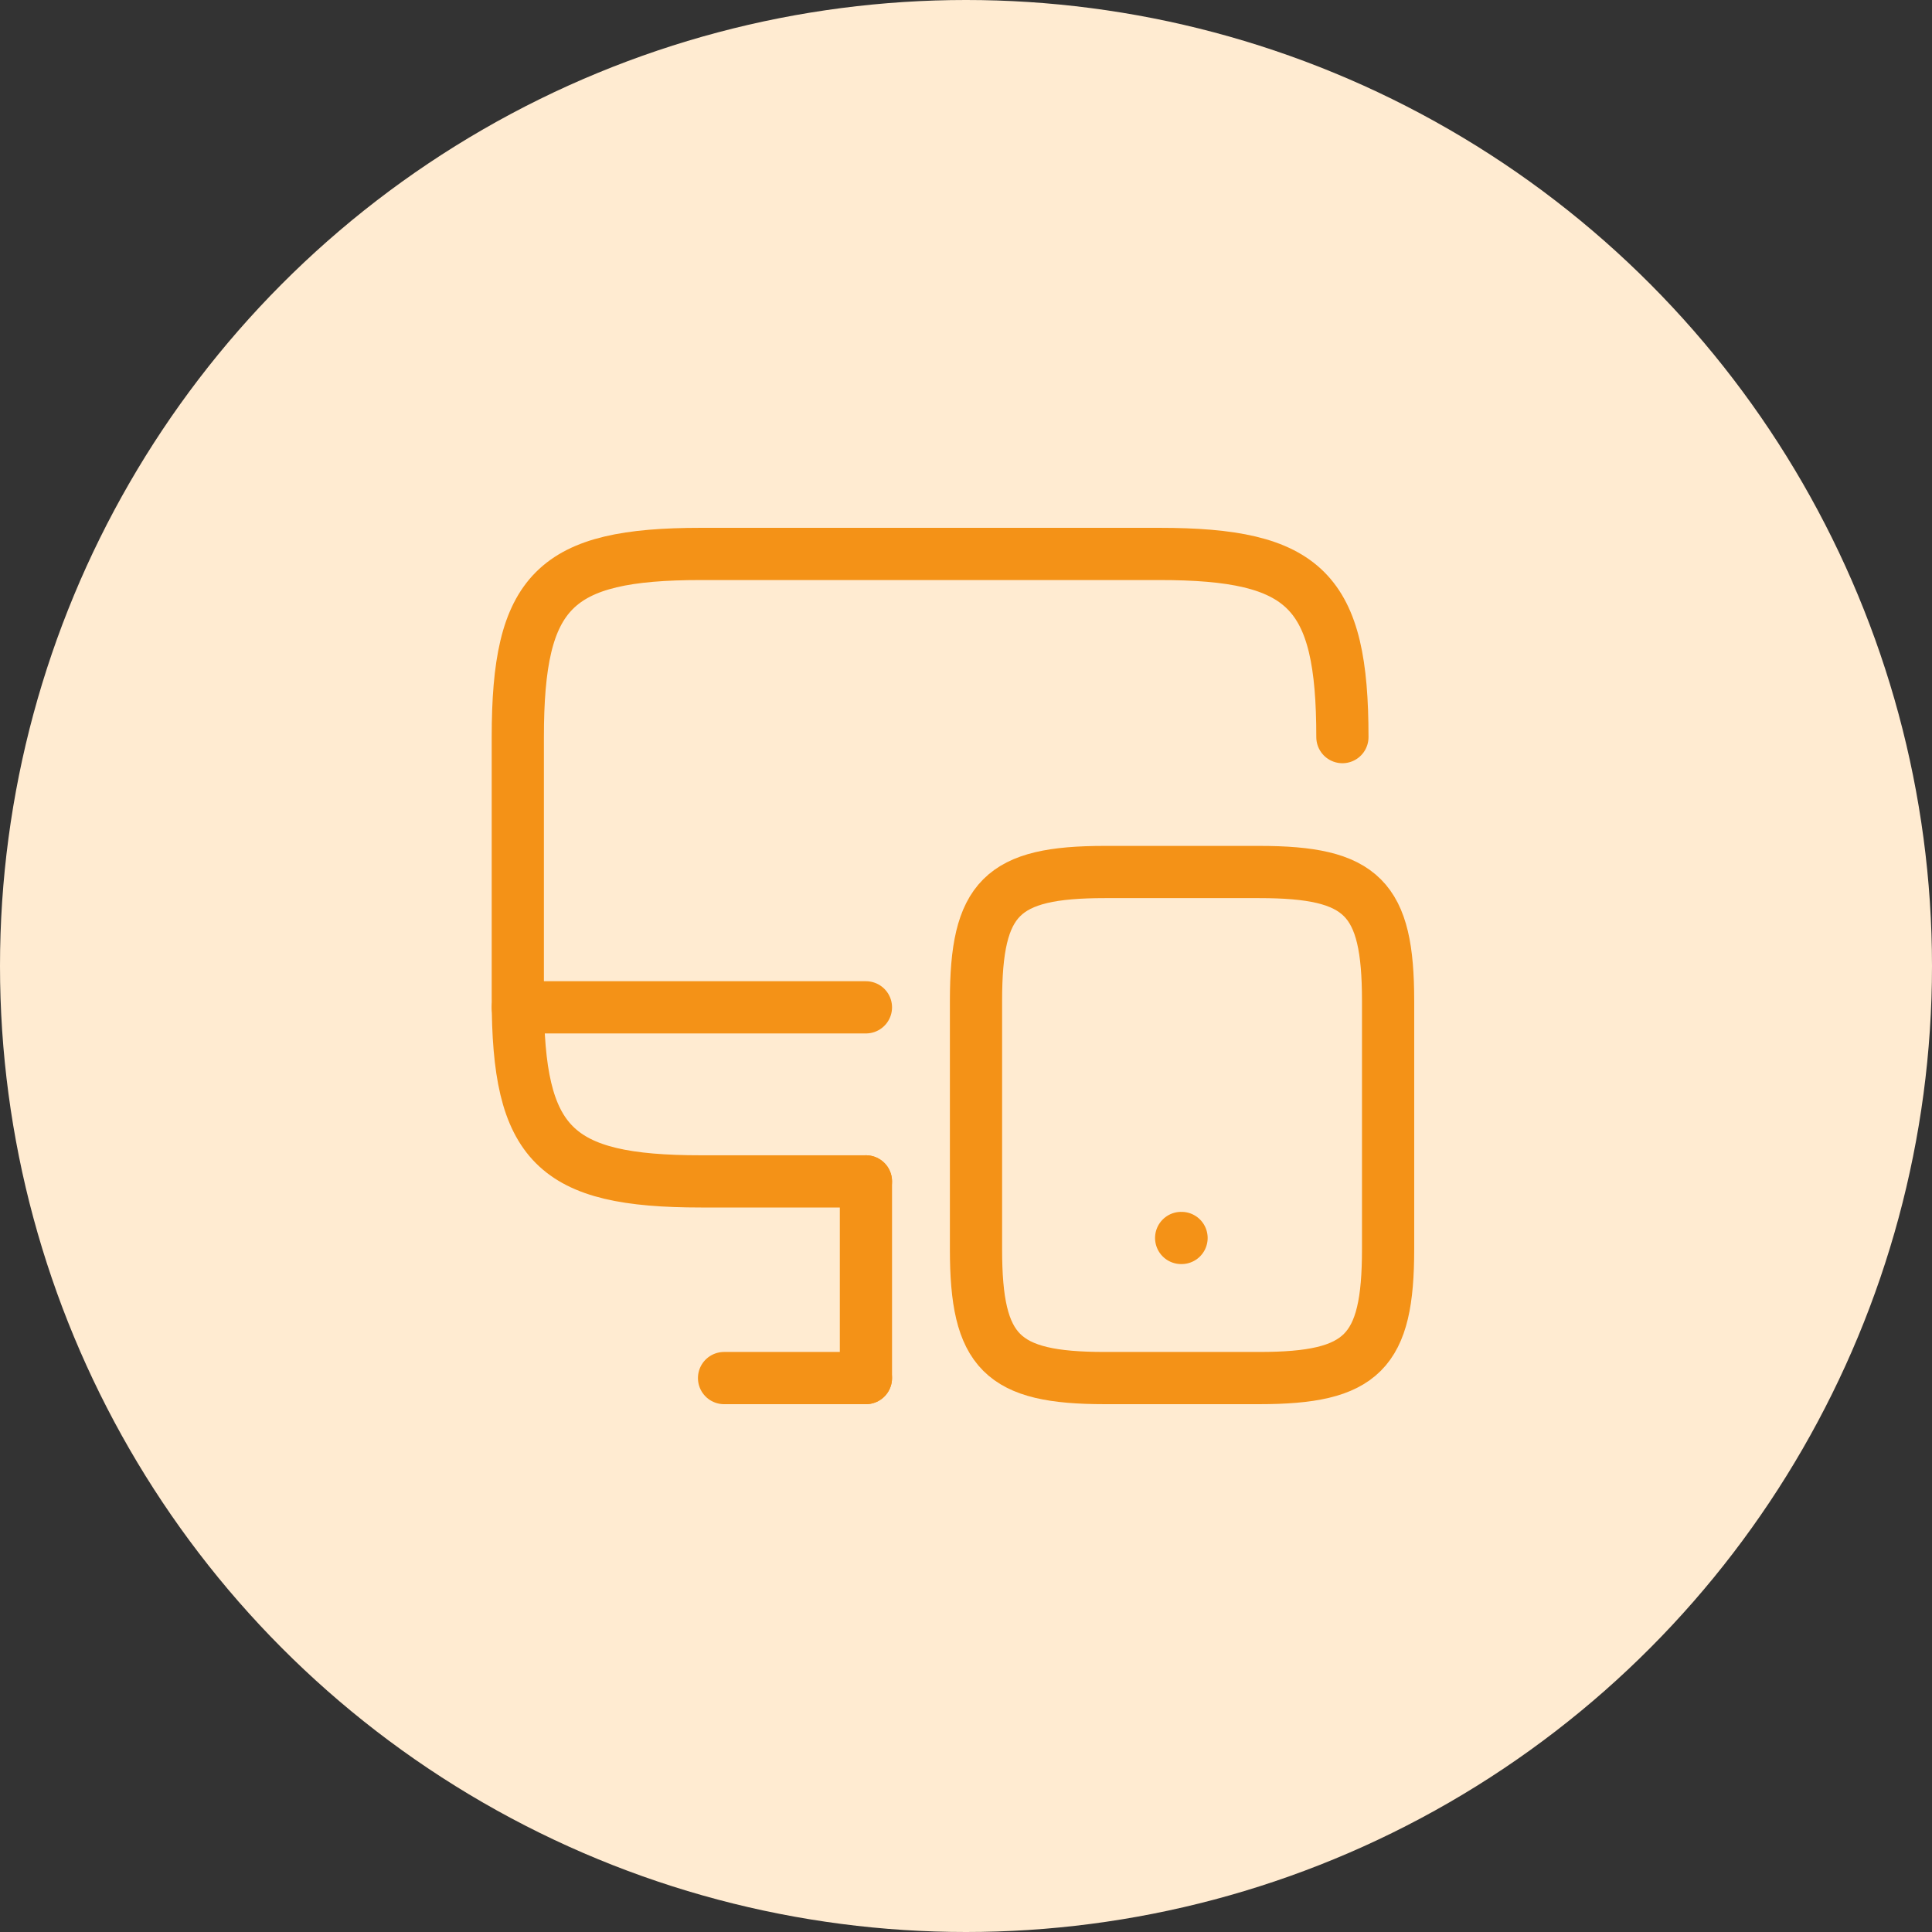 <svg width="74" height="74" viewBox="0 0 74 74" fill="none" xmlns="http://www.w3.org/2000/svg">
<rect x="0" y="0" width="74" height="74" fill="#333333" stroke="none"/>
<g id="Group 237614">
<circle id="Ellipse 165" cx="37" cy="37" r="37" fill="#FFEBD1"/>
<g id="monitor-mobbile">
<path id="Vector" d="M33.167 45.25H26.85C21.233 45.25 19.833 43.85 19.833 38.233V28.233C19.833 22.617 21.233 21.217 26.85 21.217H44.4C50.017 21.217 51.417 22.617 51.417 28.233" stroke="#F49217" stroke-width="2" stroke-linecap="round" stroke-linejoin="round"/>
<path id="Vector_2" d="M33.167 52.783V45.25" stroke="#F49217" stroke-width="2" stroke-linecap="round" stroke-linejoin="round"/>
<path id="Vector_3" d="M19.833 38.583H33.167" stroke="#F49217" stroke-width="2" stroke-linecap="round" stroke-linejoin="round"/>
<path id="Vector_4" d="M27.733 52.783H33.167" stroke="#F49217" stroke-width="2" stroke-linecap="round" stroke-linejoin="round"/>
<path id="Vector_5" d="M53.167 38.333V47.85C53.167 51.8 52.183 52.783 48.233 52.783H42.317C38.367 52.783 37.383 51.8 37.383 47.85V38.333C37.383 34.383 38.367 33.4 42.317 33.4H48.233C52.183 33.4 53.167 34.383 53.167 38.333Z" stroke="#F49217" stroke-width="2" stroke-linecap="round" stroke-linejoin="round"/>
<path id="Vector_6" d="M45.241 47.417H45.256" stroke="#F49217" stroke-width="2" stroke-linecap="round" stroke-linejoin="round"/>
</g>
</g>
</svg>
